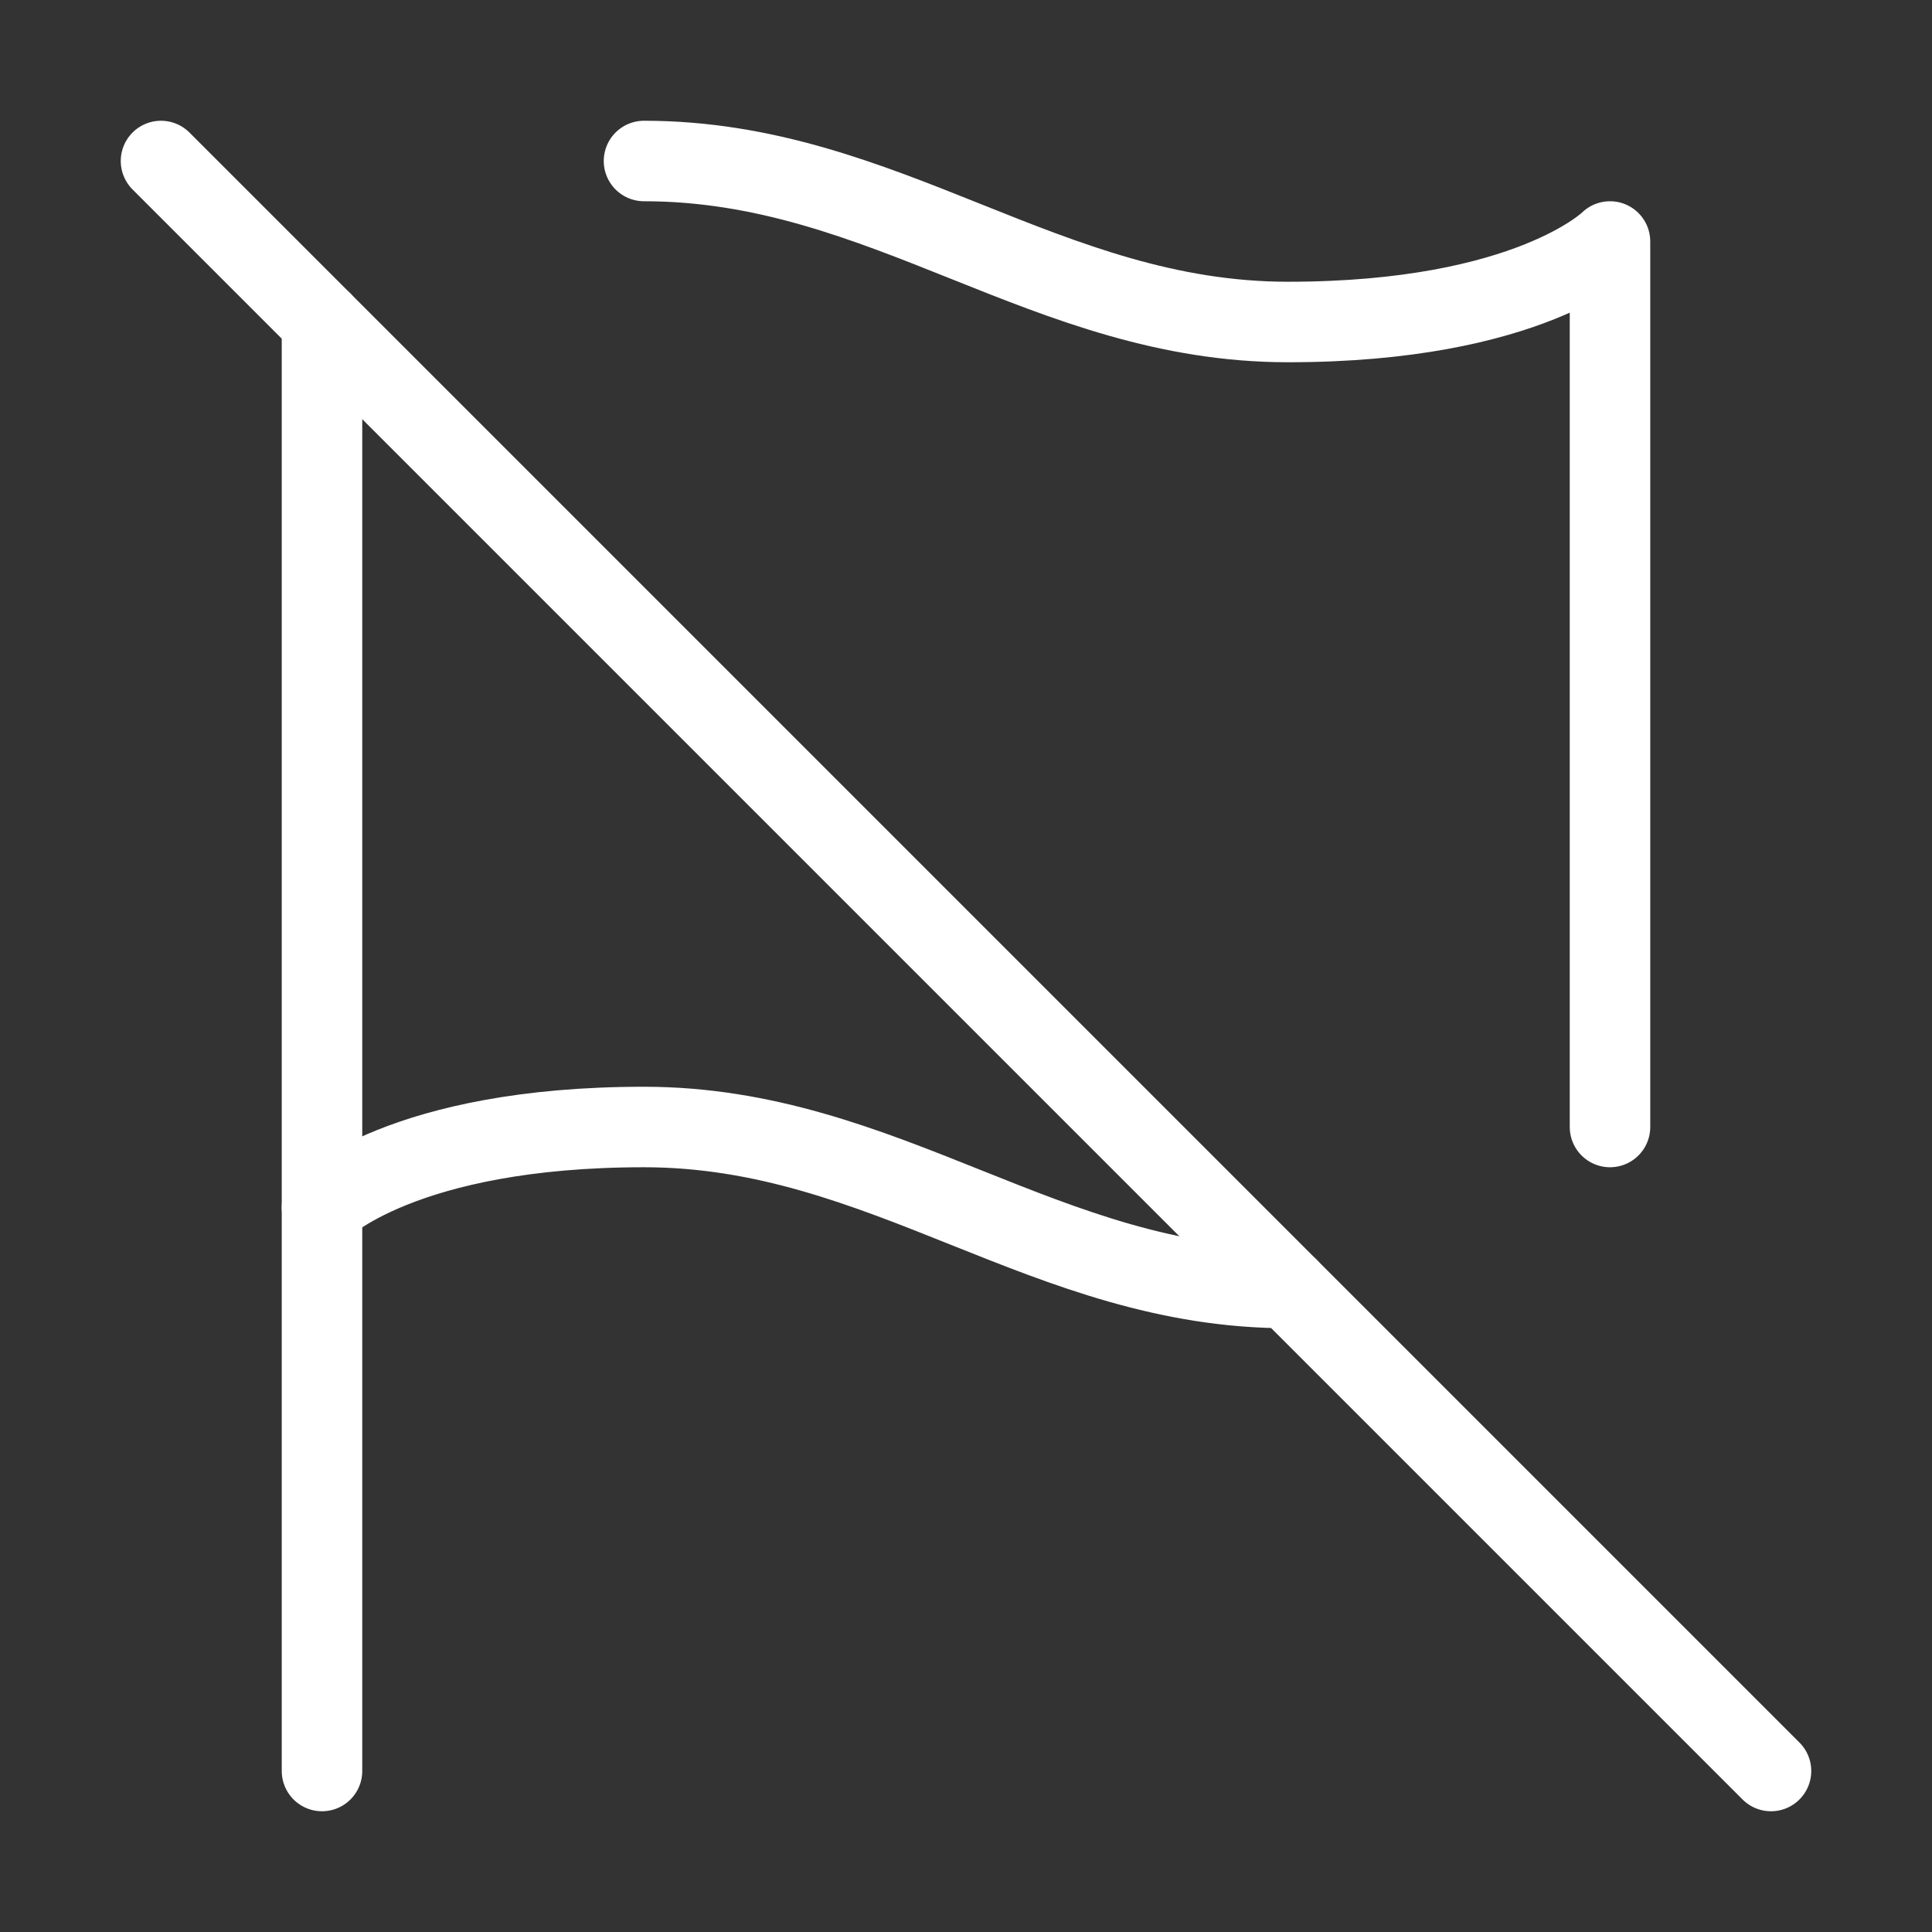 <svg xmlns="http://www.w3.org/2000/svg" width="24" height="24" viewBox="0 0 24 24" fill="none" stroke="white" stroke-width="1" stroke-linecap="round" stroke-linejoin="round">
  <rect x="0" y="0" width="24" height="24" fill="#333333" stroke="none"/>
  <path d="M8 2c3 0 5 2 8 2s4-1 4-1v11"></path>
  <path d="M4 22V4"></path>
  <path d="M4 15s1-1 4-1 5 2 8 2"></path>
  <line x1="2" y1="2" x2="22" y2="22"></line>

</svg>
